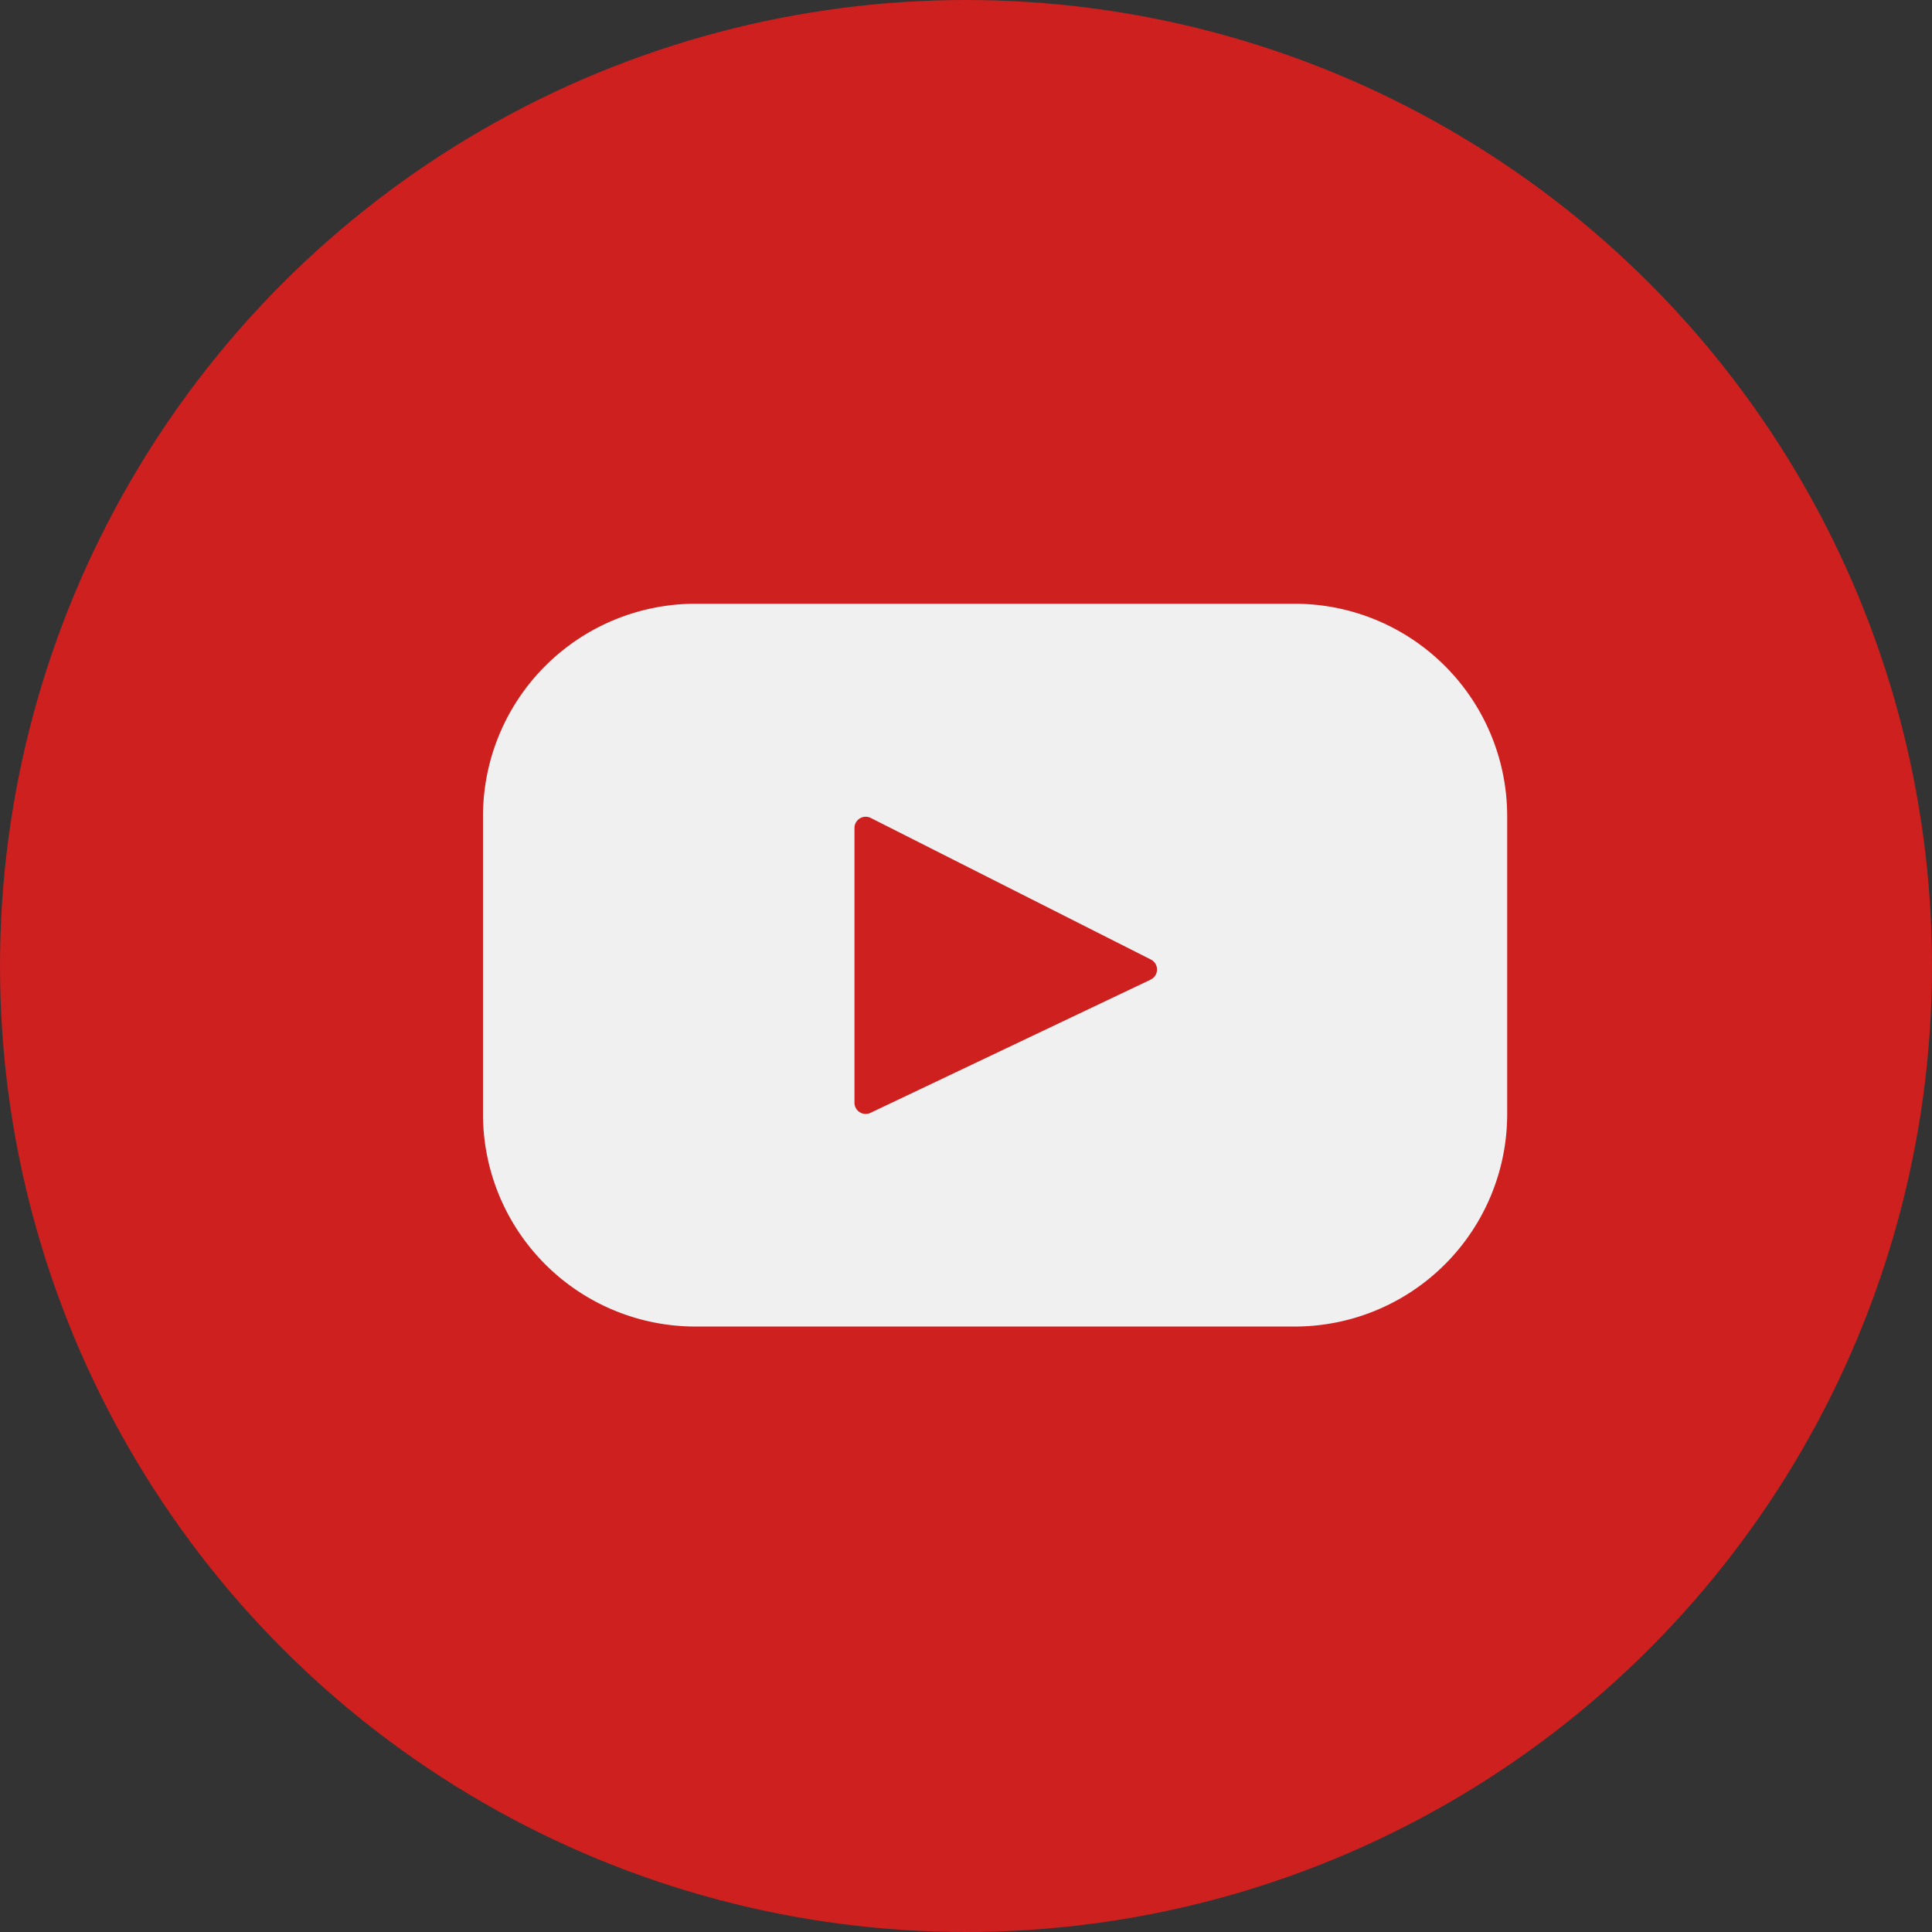 <svg xmlns="http://www.w3.org/2000/svg" width="26" height="26" viewBox="0 0 26 26">
    <rect x="0" y="0" width="26" height="26" fill="#333333" stroke="none"/>
    <g fill="none" fill-rule="evenodd">
        <circle cx="13" cy="13" r="13" fill="#CD201F"/>
        <path fill="#F0F0F0" fill-rule="nonzero" d="M17.42 8.125H9.362A2.859 2.859 0 0 0 6.5 10.98v4.017a2.859 2.859 0 0 0 2.862 2.855h8.058a2.859 2.859 0 0 0 2.863-2.855V10.98a2.859 2.859 0 0 0-2.863-2.855zm-1.936 5.059l-3.769 1.792a.151.151 0 0 1-.216-.136v-3.697c0-.113.12-.186.22-.135l3.769 1.905a.15.15 0 0 1-.004.27z"/>
    </g>
</svg>
